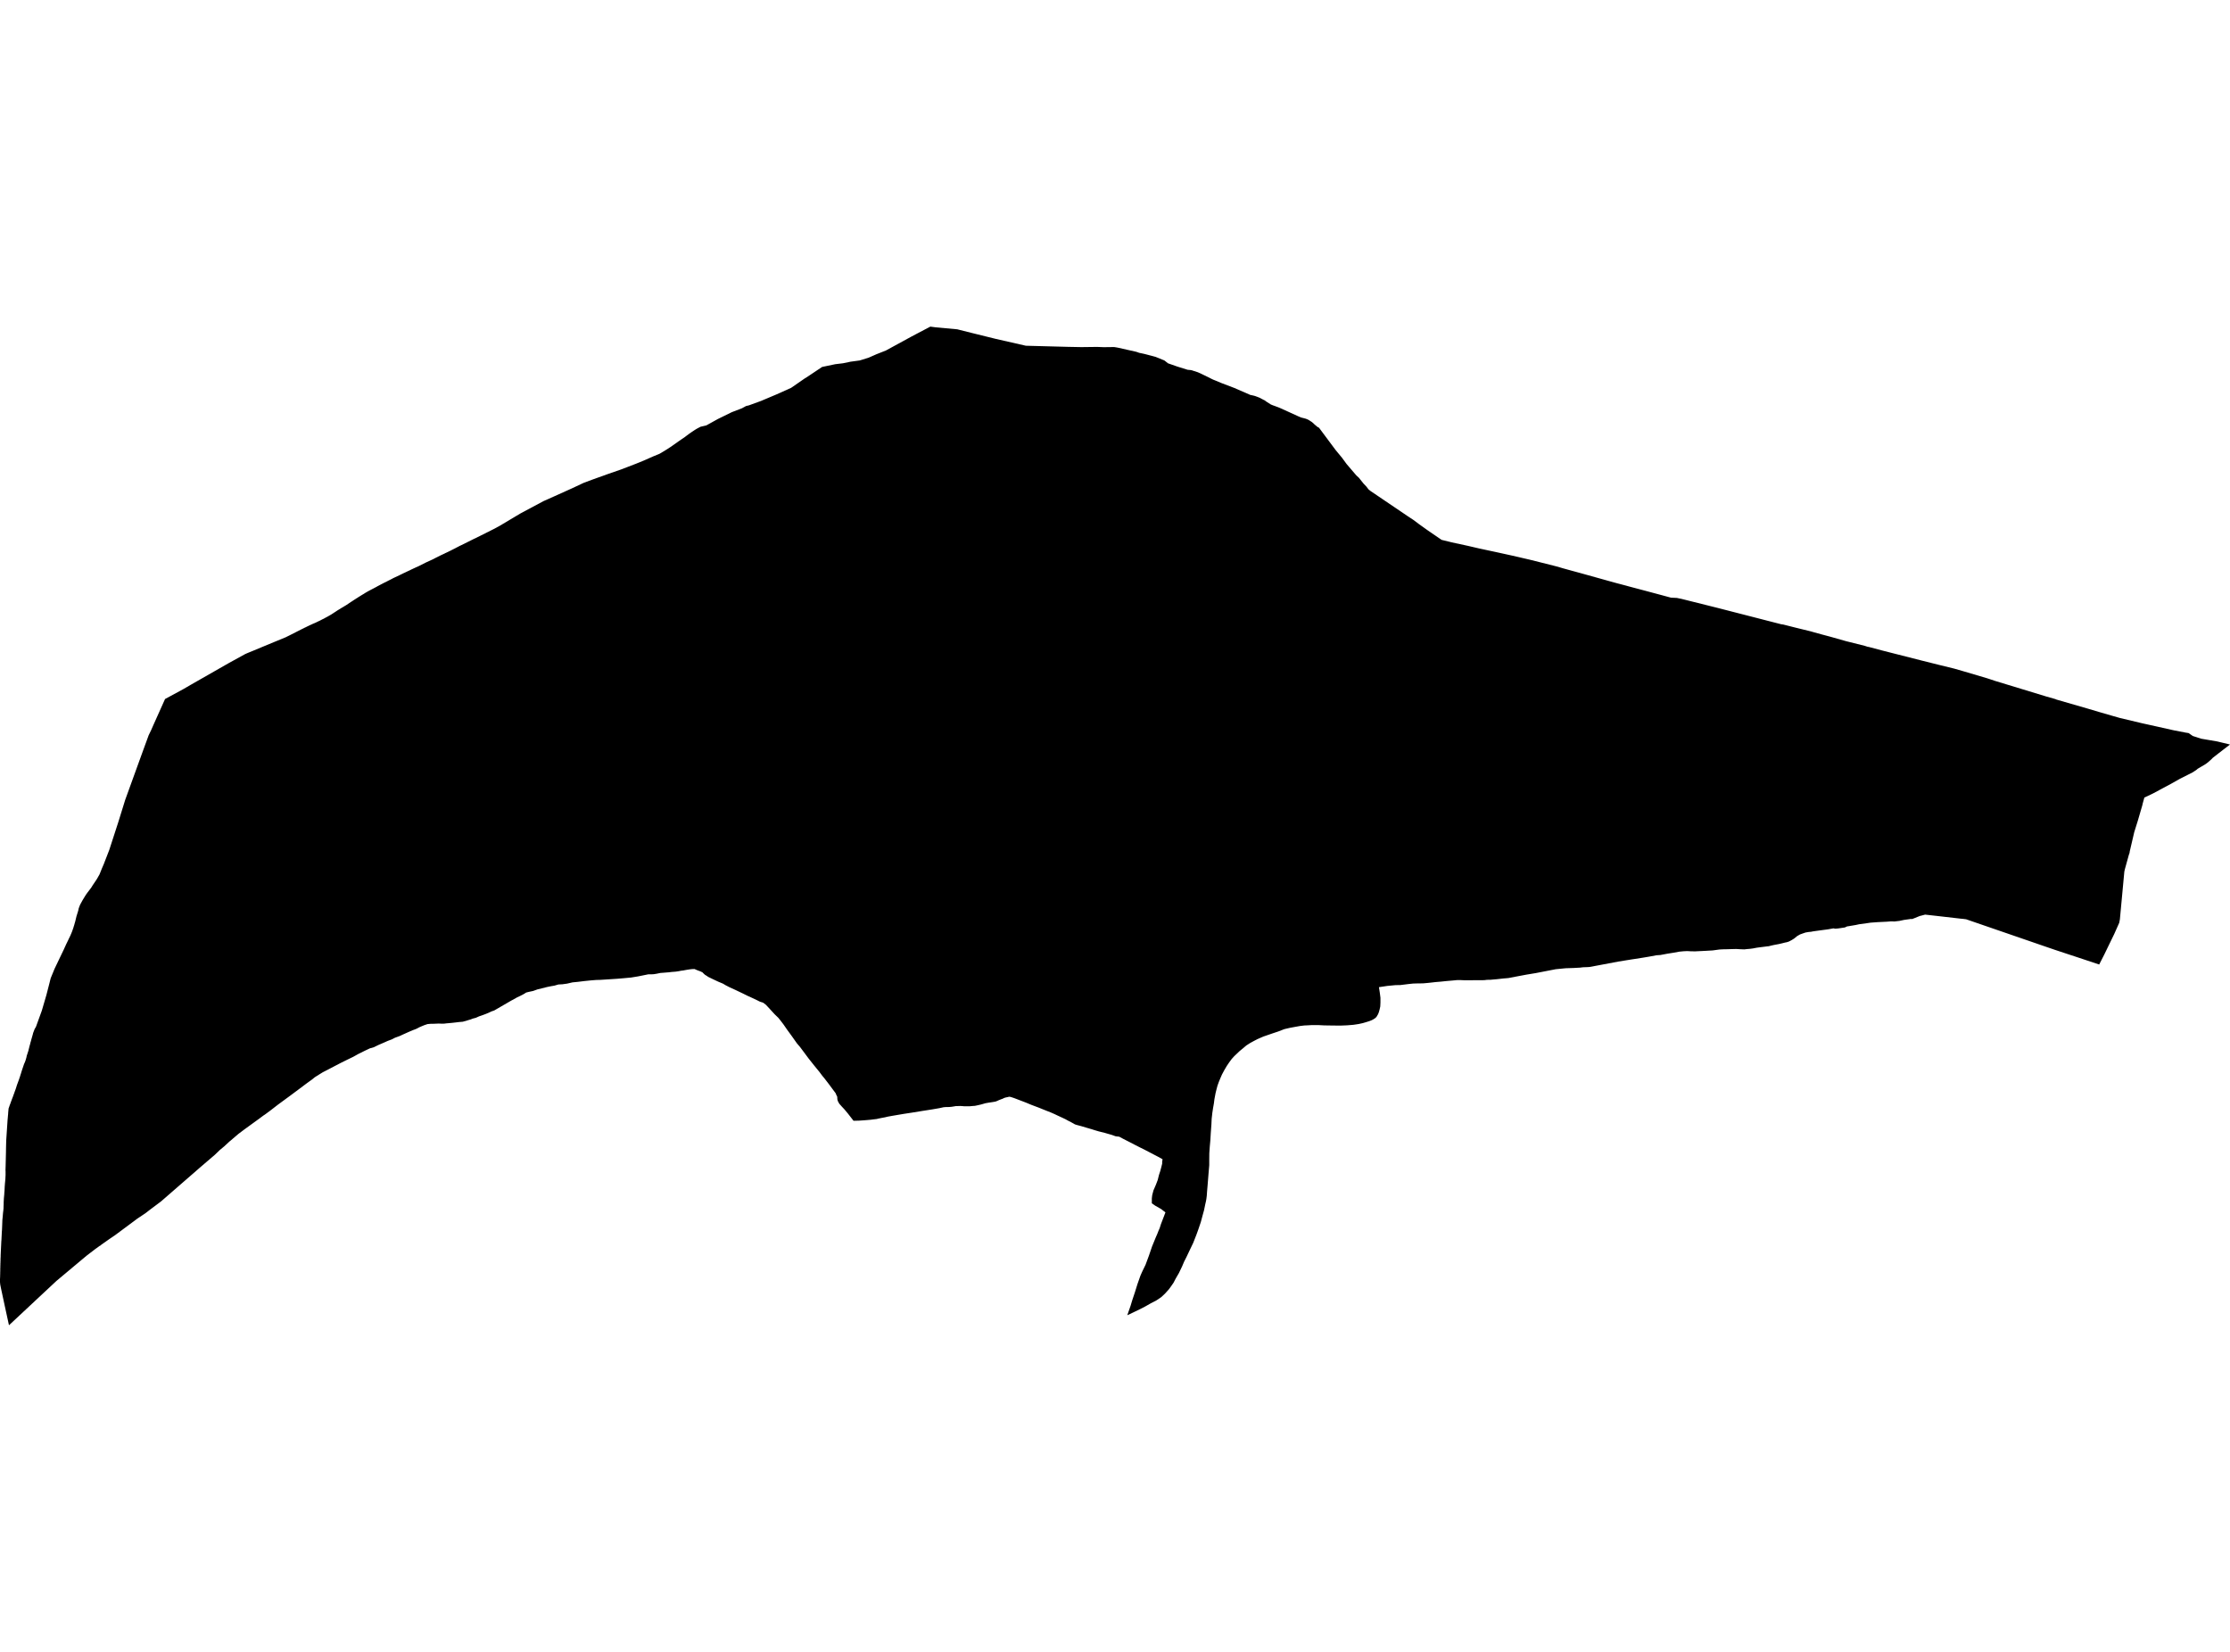 <?xml version='1.0'?>
<svg  baseProfile = 'tiny' width = '540' height = '400' stroke-linecap = 'round' stroke-linejoin = 'round' version='1.1' xmlns='http://www.w3.org/2000/svg'>
<path id='3105301001' title='3105301001'  d='M 508.324 233.555 502.696 231.684 500.952 231.113 497.559 229.988 493.58 228.624 493.453 228.577 476.093 222.6 475.205 222.489 474.809 222.457 469.418 221.839 466.168 221.474 465.344 221.696 464.884 221.807 463.394 222.41 462.982 222.552 462.712 222.52 462.427 222.568 461.063 222.758 459.954 222.996 458.701 223.139 458.226 223.107 458.083 223.107 457.893 223.107 456.941 223.186 454.69 223.297 453.564 223.377 452.93 223.424 452.074 223.551 450.203 223.805 449.411 223.979 448.571 224.122 448.285 224.169 448.174 224.185 447.746 224.264 447.286 224.328 446.747 224.581 445.162 224.819 444.433 224.883 444.052 224.819 443.957 224.803 442.641 225.041 440.961 225.263 439.565 225.453 438.931 225.549 438.551 225.628 438.012 225.675 437.695 225.723 437.647 225.739 437.584 225.739 437.536 225.755 437.473 225.771 437.425 225.771 437.362 225.786 437.33 225.786 437.235 225.802 436.49 226.056 435.872 226.278 435.158 226.69 434.492 227.245 433.858 227.641 433.192 227.99 432.606 228.18 432.558 228.18 432.304 228.228 431.417 228.45 431.147 228.513 431.036 228.545 430.941 228.561 430.846 228.577 430.735 228.608 430.64 228.624 429.704 228.799 429.181 228.91 428.848 228.989 428.278 229.132 428.056 229.147 426.93 229.29 426.28 229.369 425.345 229.496 424.536 229.655 423.838 229.75 423.696 229.766 423.077 229.813 422.396 229.893 421.524 229.861 420.398 229.797 419.162 229.829 418.052 229.861 417.18 229.877 416.355 229.924 414.722 230.146 412.788 230.257 410.822 230.352 410.569 230.368 410.236 230.368 409.411 230.352 408.539 230.305 407.604 230.352 406.811 230.432 406.78 230.432 406.764 230.432 406.684 230.432 406.653 230.447 405.147 230.717 404.941 230.749 403.752 230.939 402.055 231.256 401.104 231.319 399.582 231.605 399.233 231.668 397.806 231.906 395.587 232.255 395.349 232.286 393.557 232.572 391.893 232.841 387.279 233.713 386.185 233.919 385.456 234.062 384.885 234.157 384.346 234.189 383.379 234.221 382.571 234.316 381.635 234.363 381.128 234.395 379.146 234.458 376.721 234.696 371.901 235.632 369.602 236.012 366.986 236.504 366.78 236.551 365.242 236.837 363.942 236.948 362.405 237.122 361.628 237.185 360.962 237.249 360.074 237.265 359.44 237.344 358.282 237.36 356.792 237.36 355.714 237.376 354.731 237.376 353.669 237.328 352.845 237.328 351.671 237.439 350.197 237.566 348.849 237.709 347.66 237.804 346.424 237.946 345.647 238.026 344.585 238.121 343.221 238.137 342.191 238.168 340.986 238.295 339.337 238.501 339.068 238.533 337.942 238.549 335.944 238.739 334.898 238.898 333.915 239.04 334.121 240.372 334.28 241.609 334.28 242.766 334.232 243.733 334.074 244.446 333.899 245.081 333.709 245.572 333.471 245.984 333.297 246.27 332.964 246.571 332.599 246.809 332.124 247.062 331.537 247.284 330.824 247.506 330.015 247.744 329 247.966 327.748 248.156 326.178 248.283 324.64 248.346 322.801 248.331 320.645 248.299 319.155 248.22 317.712 248.22 316.682 248.283 315.889 248.315 314.811 248.442 313.574 248.664 312.37 248.886 311.006 249.203 309.532 249.773 308.057 250.265 305.901 251.01 304.49 251.628 303.602 252.088 302.73 252.564 301.795 253.166 300.955 253.88 300.178 254.514 299.528 255.132 298.878 255.75 298.26 256.432 297.641 257.272 297.071 258.113 296.484 259.111 295.913 260.174 295.533 261.045 295.152 261.965 294.819 262.885 294.581 263.772 294.344 264.739 294.074 266.182 293.947 267.181 293.741 268.354 293.567 269.496 293.408 270.907 293.345 272.27 293.186 274.474 293.091 276.075 292.949 277.676 292.838 279.246 292.822 280.799 292.822 282.147 292.631 284.414 292.425 286.998 292.299 288.457 292.219 289.598 292.124 290.328 292.029 290.867 291.855 291.628 291.553 293.086 291.205 294.339 290.777 295.94 290.158 297.763 289.698 299.031 288.937 300.966 288.145 302.614 287.305 304.39 286.734 305.516 286.242 306.673 285.481 308.258 284.673 309.654 284.181 310.605 283.69 311.318 283.135 312.095 282.691 312.602 282.104 313.252 281.185 314.109 280.059 314.869 278.664 315.599 277.412 316.312 276.064 317.01 274.621 317.707 272.973 318.484 273.781 316.17 274.162 314.901 274.843 312.856 275.43 310.969 276.159 308.893 276.603 307.894 277.396 306.261 278.22 304.041 278.965 301.853 279.536 300.458 279.885 299.602 280.234 298.809 280.535 298.033 280.82 297.383 281.122 296.431 282.215 293.578 281.169 292.769 279.726 291.945 278.918 291.374 278.918 290.185 279.013 289.392 279.314 288.251 279.917 286.856 280.345 285.73 280.646 284.525 280.979 283.51 281.232 282.543 281.423 281.782 281.423 281.434 281.439 281.196 281.518 280.72 280.725 280.26 279.536 279.642 278.204 278.945 277.015 278.326 276.08 277.866 274.986 277.312 273.369 276.471 272.053 275.805 271.023 275.251 270.309 275.171 270.119 275.14 269.247 274.823 267.535 274.331 266.076 273.966 265.109 273.681 264.158 273.38 264.015 273.348 263.825 273.285 263.111 273.079 261.78 272.682 260.765 272.413 260.305 272.27 259.893 272.032 259.402 271.763 259.211 271.652 258.688 271.398 258.007 271.018 257.135 270.605 256.992 270.542 255.93 270.05 255.406 269.797 254.503 269.4 252.981 268.798 251.491 268.196 249.762 267.546 248.431 266.991 247.02 266.452 245.609 265.913 244.848 265.659 244.499 265.58 244.34 265.58 244.008 265.659 243.484 265.77 243.136 265.881 242.803 266.055 242.438 266.182 241.836 266.42 241.503 266.578 241.09 266.737 240.393 266.864 239.426 267.007 238.617 267.149 238.126 267.292 237.507 267.466 236.445 267.704 236.049 267.783 235.542 267.815 234.86 267.879 234.337 267.879 233.417 267.879 232.941 267.831 232.498 267.815 232.006 267.831 231.42 267.847 230.77 267.958 230.326 268.021 229.945 268.053 229.596 268.069 229.105 268.069 228.724 268.1 228.502 268.116 227.488 268.338 225.744 268.639 223.302 269.02 223.017 269.068 221.257 269.353 220.766 269.432 218.8 269.733 216.184 270.177 214.947 270.399 214.297 270.558 213.6 270.685 212.728 270.859 212.284 270.97 211.444 271.065 210.857 271.144 209.367 271.271 207.987 271.366 207.131 271.382 207.036 271.382 206.687 271.398 205.356 269.686 204.5 268.655 203.865 267.974 203.231 267.26 202.898 266.658 202.787 266.293 202.756 265.976 202.74 265.58 202.534 265.167 202.343 264.708 201.535 263.63 200.774 262.599 199.617 261.093 199.125 260.506 198.428 259.571 197.096 257.938 195.812 256.321 193.719 253.515 192.974 252.643 191.753 250.915 190.596 249.329 189.708 248.045 189.042 247.173 188.471 246.46 187.599 245.62 186.22 244.114 185.475 243.321 184.793 242.798 184.032 242.56 183.049 242.068 181.86 241.513 181.178 241.212 179.831 240.546 178.103 239.722 176.644 239.056 175.693 238.565 175.091 238.2 173.949 237.724 172.665 237.122 171.492 236.551 171.08 236.266 170.731 236.06 170.398 235.758 170.081 235.441 169.605 235.219 168.828 234.934 168.178 234.649 167.608 234.665 167.021 234.728 166.212 234.855 165.451 234.998 164.928 235.061 164.373 235.172 163.628 235.283 162.598 235.362 161.995 235.441 161.361 235.489 160.6 235.552 159.918 235.6 158.999 235.79 158.317 235.901 157.746 235.933 156.985 235.933 155.495 236.234 154.465 236.44 152.816 236.71 151.104 236.868 149.439 237.011 148.44 237.074 146.76 237.185 145.238 237.28 144.397 237.296 143.034 237.407 141.48 237.566 139.927 237.756 138.627 237.883 137.327 238.184 136.169 238.343 135.234 238.39 134.235 238.676 133.395 238.818 132.776 238.945 132.459 239.009 131.207 239.326 130.113 239.595 129.098 239.96 128.052 240.182 127.418 240.34 127.18 240.499 126.673 240.8 125.991 241.149 125.214 241.513 124.326 242.021 123.835 242.274 119.681 244.684 119.031 244.906 118.365 245.223 117.604 245.54 116.748 245.857 116.003 246.111 115.226 246.46 114.497 246.65 113.974 246.856 113.371 247.031 112.88 247.189 112.055 247.411 111.136 247.49 110.343 247.586 109.36 247.696 108.092 247.807 107.6 247.871 107.014 247.887 106.237 247.855 105.08 247.903 104.224 247.918 103.526 247.982 102.765 248.236 102.036 248.537 101.465 248.79 100.974 249.06 100.53 249.25 99.959 249.456 99.182 249.789 98.643 250.027 97.375 250.598 96.804 250.867 95.631 251.295 94.902 251.676 93.887 252.056 93.11 252.405 91.572 253.071 90.542 253.578 89.559 253.864 88.322 254.45 86.784 255.211 85.532 255.909 84.026 256.638 82.615 257.336 81.093 258.128 79.396 259.016 78.16 259.65 77.288 260.189 76.226 260.855 75.591 261.378 74.355 262.266 72.199 263.883 70.154 265.405 67.3 267.498 65.413 268.957 64.145 269.892 63.875 270.066 63.717 270.177 62.781 270.875 59.198 273.475 57.867 274.474 57.74 274.569 57.613 274.68 56.329 275.774 55.869 276.17 55.536 276.44 55.283 276.677 54.268 277.613 53.237 278.469 52.033 279.626 51.573 280.023 50.923 280.577 48.259 282.86 48.101 283.003 39.096 290.835 39.048 290.883 36.321 292.928 35.259 293.752 33.246 295.1 27.871 299.095 27.824 299.127 26.444 300.062 24.558 301.394 24.526 301.41 24.352 301.584 24.13 301.695 24.082 301.727 23.052 302.472 20.959 304.073 13.666 310.177 2.172 320.91 1.046 315.726 0.206 311.81 0.206 311.794 0.143 311.493 0.079 311.176 0.032 310.827 0 310.43 0 310.097 0 309.749 0.016 309.416 0.032 309.067 0.032 308.813 0.048 308.465 0.048 308.354 0.048 308.132 0.063 307.783 0.063 307.434 0.063 307.101 0.079 306.927 0.079 306.578 0.095 306.229 0.095 305.896 0.111 305.833 0.111 305.547 0.127 305.31 0.127 305.199 0.127 304.866 0.143 304.517 0.159 304.343 0.159 303.994 0.174 303.645 0.19 303.312 0.206 302.963 0.222 302.614 0.238 302.281 0.254 301.933 0.27 301.631 0.285 301.283 0.301 300.934 0.317 300.601 0.349 300.252 0.365 299.919 0.38 299.57 0.396 299.301 0.412 298.952 0.428 298.619 0.444 298.27 0.476 297.922 0.491 297.589 0.507 297.24 0.555 295.972 0.571 295.448 0.587 295.306 0.618 294.989 0.65 294.656 0.682 294.307 0.713 293.911 0.745 293.578 0.793 293.229 0.824 292.896 0.856 292.547 0.856 292.246 0.872 291.897 0.888 291.564 0.888 291.215 0.904 290.867 0.92 290.581 0.935 290.233 0.967 289.9 0.999 289.551 1.031 289.218 1.046 288.869 1.062 288.679 1.094 288.33 1.11 287.981 1.126 287.648 1.141 287.3 1.173 286.951 1.189 286.618 1.205 286.523 1.237 286.174 1.268 285.825 1.3 285.492 1.316 285.143 1.332 284.81 1.348 284.589 1.348 284.24 1.348 283.891 1.348 283.558 1.332 283.431 1.332 283.209 1.363 282.337 1.443 279.04 1.459 277.946 1.506 276.138 1.823 271.335 1.839 271.129 1.871 270.811 1.902 270.447 1.934 270.066 1.966 269.797 1.982 269.448 2.013 269.099 2.045 268.766 2.077 268.418 2.235 267.989 2.251 267.926 2.315 267.736 2.426 267.435 2.552 267.118 2.663 266.785 2.806 266.42 2.885 266.182 3.012 265.865 3.139 265.532 3.25 265.215 3.266 265.167 3.393 264.835 3.504 264.517 3.615 264.2 3.742 263.867 3.852 263.55 4.074 262.837 4.17 262.567 4.185 262.504 4.296 262.235 4.407 261.917 4.534 261.585 4.661 261.204 4.756 260.934 4.867 260.602 4.962 260.284 5.073 259.952 5.168 259.634 5.184 259.587 5.279 259.27 5.39 258.937 5.501 258.604 5.612 258.287 5.723 257.954 5.834 257.637 5.977 257.32 6.104 257.003 6.215 256.686 6.31 256.353 6.405 256.02 6.468 255.687 6.896 254.371 6.928 254.197 7.007 253.88 7.103 253.515 7.103 253.483 7.198 253.15 7.293 252.817 7.372 252.484 7.467 252.151 7.483 252.136 7.562 251.803 7.657 251.47 7.753 251.137 7.848 250.804 7.943 250.471 8.022 250.138 8.387 249.187 8.704 248.648 10.131 244.716 11.161 241.196 11.256 240.863 11.97 238.089 12.271 236.884 13.206 234.601 15.394 230.035 15.442 229.94 15.569 229.655 15.711 229.338 15.87 228.989 15.886 228.957 16.028 228.64 16.187 228.323 16.33 228.022 16.488 227.705 16.615 227.419 16.773 227.102 16.916 226.801 17.075 226.484 17.091 226.421 17.233 226.103 17.344 225.818 17.36 225.786 17.487 225.469 17.598 225.136 17.661 224.962 17.772 224.645 17.867 224.312 17.978 223.979 18.026 223.789 18.121 223.456 18.216 223.139 18.295 222.806 18.517 221.886 18.945 220.507 18.977 220.348 19.041 220.031 19.152 219.698 19.294 219.334 19.405 219.064 19.992 217.986 20.023 217.955 20.039 217.907 20.071 217.859 20.198 217.653 20.372 217.368 20.547 217.067 20.737 216.781 20.769 216.718 20.959 216.448 21.165 216.163 21.878 215.228 21.942 215.148 21.989 215.085 22.164 214.831 22.306 214.594 22.402 214.435 23.416 212.929 24.098 211.74 24.669 210.313 25.113 209.282 26.46 205.81 28.616 199.168 28.981 197.994 30.313 193.698 33.214 185.692 34.72 181.538 35.592 179.16 35.988 178.066 36.623 176.75 37.13 175.593 39.968 169.267 44.328 166.905 46.214 165.811 55.378 160.579 59.357 158.391 59.817 158.185 60.197 158.027 61.323 157.567 63.796 156.537 67.094 155.173 69.218 154.301 69.393 154.206 70.201 153.81 71.85 152.969 72.849 152.462 73.166 152.304 73.467 152.161 73.768 152.002 74.085 151.86 74.387 151.701 74.704 151.558 74.878 151.463 75.195 151.321 75.512 151.178 75.813 151.035 76.13 150.908 76.448 150.766 76.749 150.623 77.066 150.464 77.24 150.385 77.383 150.322 77.478 150.274 77.779 150.116 78.081 149.957 78.398 149.814 78.699 149.64 79 149.482 79.301 149.323 79.602 149.149 79.888 148.99 79.935 148.958 80.237 148.784 80.522 148.594 80.807 148.419 80.855 148.372 81.093 148.229 81.378 148.039 81.663 147.849 81.917 147.69 82.266 147.484 82.583 147.278 82.884 147.103 83.185 146.929 83.455 146.755 83.661 146.644 83.724 146.596 83.931 146.469 84.945 145.788 85.246 145.597 85.532 145.407 85.817 145.217 86.103 145.042 86.198 144.963 86.499 144.789 86.784 144.599 87.07 144.424 87.371 144.234 87.529 144.139 87.815 143.964 88.116 143.79 88.401 143.6 88.703 143.425 88.893 143.314 89.194 143.14 89.495 142.981 89.797 142.823 90.098 142.664 90.415 142.506 90.526 142.442 90.827 142.284 91.128 142.125 91.429 141.951 91.731 141.792 92.032 141.634 92.333 141.475 92.46 141.412 92.761 141.253 93.062 141.095 93.38 140.952 93.681 140.794 93.982 140.635 94.172 140.54 94.521 140.366 94.838 140.207 95.123 140.048 95.314 139.953 96.709 139.303 97.01 139.145 97.327 139.002 97.628 138.844 97.945 138.701 98.247 138.558 98.564 138.4 98.643 138.368 98.944 138.225 99.261 138.083 99.563 137.924 99.88 137.781 100.038 137.702 100.387 137.544 100.72 137.385 101.021 137.258 101.291 137.131 101.338 137.115 103.161 136.196 104.858 135.419 105.46 135.102 106.824 134.42 106.935 134.373 107.236 134.23 107.553 134.087 107.854 133.929 108.171 133.786 108.472 133.643 108.79 133.485 109.091 133.342 109.392 133.184 109.741 133.009 110.09 132.835 110.391 132.676 110.692 132.518 110.977 132.375 111.231 132.232 111.294 132.201 111.707 132.011 113.149 131.297 114.323 130.71 114.64 130.552 114.941 130.409 115.258 130.267 115.559 130.108 115.86 129.965 116.177 129.807 116.479 129.648 116.796 129.506 117.097 129.347 117.335 129.236 117.636 129.078 117.937 128.919 118.254 128.776 118.556 128.618 118.857 128.459 119.174 128.301 119.396 128.19 119.745 128.015 120.062 127.841 120.299 127.714 120.347 127.682 120.617 127.54 120.68 127.508 120.902 127.381 121.076 127.286 125.991 124.353 131.587 121.357 134.219 120.183 138.405 118.297 141.353 116.918 143.43 116.141 147.41 114.714 150.343 113.699 154.021 112.288 156.066 111.448 158.143 110.528 159.538 109.958 159.776 109.847 161.123 109.038 162.312 108.277 162.598 108.087 162.883 107.881 163.153 107.691 163.39 107.532 163.676 107.326 163.945 107.136 164.231 106.93 164.437 106.787 164.722 106.597 165.007 106.391 165.293 106.2 165.578 106.01 165.784 105.867 166.054 105.661 166.323 105.455 166.609 105.249 166.878 105.043 167.068 104.916 167.354 104.71 167.639 104.52 167.925 104.33 168.21 104.139 168.337 104.06 168.67 103.854 168.987 103.68 169.288 103.521 169.558 103.378 169.669 103.331 171.032 103.014 173.87 101.444 177.136 99.843 177.199 99.811 177.691 99.621 179.672 98.86 180.196 98.575 180.655 98.321 180.988 98.242 181.337 98.162 184.254 97.1 188.122 95.467 191.579 93.914 194.924 91.599 195.257 91.409 199.078 88.856 202.264 88.19 204.119 87.968 205.942 87.588 208.162 87.287 210.318 86.621 211.761 85.987 212.189 85.796 214.519 84.877 220.734 81.484 221.844 80.898 225.284 79.09 226.6 79.265 231.8 79.74 235.399 80.644 241.106 82.055 248.415 83.72 258.593 83.989 261.859 84.052 264.475 84.021 265.648 84.005 267.281 84.068 269.786 84.037 270.404 84.132 270.88 84.227 275.176 85.194 275.842 85.432 277.047 85.685 278.093 85.955 278.315 86.018 278.95 86.177 279.282 86.272 279.409 86.304 279.821 86.415 280.773 86.795 282.009 87.318 282.818 87.968 285.085 88.761 287.574 89.538 287.875 89.57 287.923 89.57 288.192 89.601 288.256 89.601 288.605 89.665 288.89 89.76 289.223 89.871 289.27 89.871 289.588 89.982 289.92 90.093 290.127 90.172 290.444 90.315 290.745 90.442 291.03 90.584 291.331 90.727 291.649 90.885 291.934 91.012 292.235 91.171 292.552 91.314 292.663 91.377 292.98 91.535 293.281 91.694 293.583 91.837 293.741 91.916 294.058 92.043 294.375 92.17 294.692 92.296 295.691 92.725 298.894 93.945 302.794 95.642 303 95.673 303.349 95.753 303.634 95.816 303.967 95.911 304.126 95.975 304.443 96.086 304.76 96.212 305.077 96.339 305.362 96.498 305.663 96.656 305.965 96.815 306.266 96.958 306.662 97.259 307.788 97.972 307.93 98.02 308.232 98.147 308.596 98.273 308.818 98.353 309.135 98.479 309.452 98.59 309.96 98.797 311.815 99.637 314.494 100.858 314.542 100.873 314.827 101 315.176 101.127 315.303 101.159 315.635 101.238 315.968 101.333 316.016 101.333 316.333 101.444 316.65 101.571 316.872 101.682 317.157 101.856 317.316 101.967 317.601 102.142 317.728 102.237 317.998 102.475 318.077 102.538 318.331 102.792 318.442 102.887 318.711 103.109 319.028 103.378 319.409 103.584 323.436 108.991 324.958 110.83 326.099 112.383 328.445 115.126 329.064 115.697 330.205 117.124 330.855 117.805 331.347 118.44 331.553 118.662 331.664 118.709 331.838 118.868 340.97 125.051 342.27 125.907 343.665 126.953 345.663 128.38 349.087 130.726 351.228 131.25 351.386 131.297 355.492 132.185 358.219 132.819 359.852 133.168 362.373 133.707 366.194 134.547 370.379 135.514 374.374 136.513 377.244 137.242 378.338 137.575 380.066 138.051 380.415 138.146 382.618 138.748 391.274 141.158 393.748 141.808 394.081 141.903 394.667 142.062 398.678 143.124 402.467 144.139 404.639 144.725 406.066 144.789 406.795 144.947 407.081 144.995 415.959 147.214 431.321 151.162 431.797 151.225 434.682 151.955 438.503 152.89 439.217 153.096 441.167 153.635 443.259 154.19 447.064 155.268 447.651 155.411 451.567 156.394 452.249 156.616 452.55 156.663 455.721 157.504 465.439 159.977 469.942 161.102 473.192 161.895 475.554 162.577 481.134 164.226 481.769 164.432 483.1 164.876 495.181 168.554 495.482 168.649 497.718 169.283 497.955 169.394 505.518 171.582 508.625 172.501 511.59 173.358 513.365 173.865 518.835 175.165 519.707 175.355 522.291 175.926 525.953 176.75 526.619 176.893 528.934 177.337 529.251 177.4 529.964 177.511 530.979 178.209 531.011 178.225 533.008 178.875 536.908 179.541 537.828 179.762 540 180.286 538.304 181.586 537.115 182.505 535.83 183.504 535.751 183.599 535.545 183.805 535.291 184.043 535.022 184.281 534.737 184.535 534.515 184.709 534.245 184.915 533.96 185.105 532.184 186.152 531.915 186.389 530.963 187.024 527.888 188.577 525.636 189.846 521.308 192.16 520.817 192.398 519.263 193.127 518.851 194.602 518.772 194.982 517.678 198.74 516.806 201.53 515.712 206.223 515.68 206.524 515.522 206.952 514.554 210.44 514.412 211.074 513.334 222.631 513.175 223.456 511.954 226.199 509.576 231.097 509.481 231.288 508.324 233.555 Z' />
</svg>